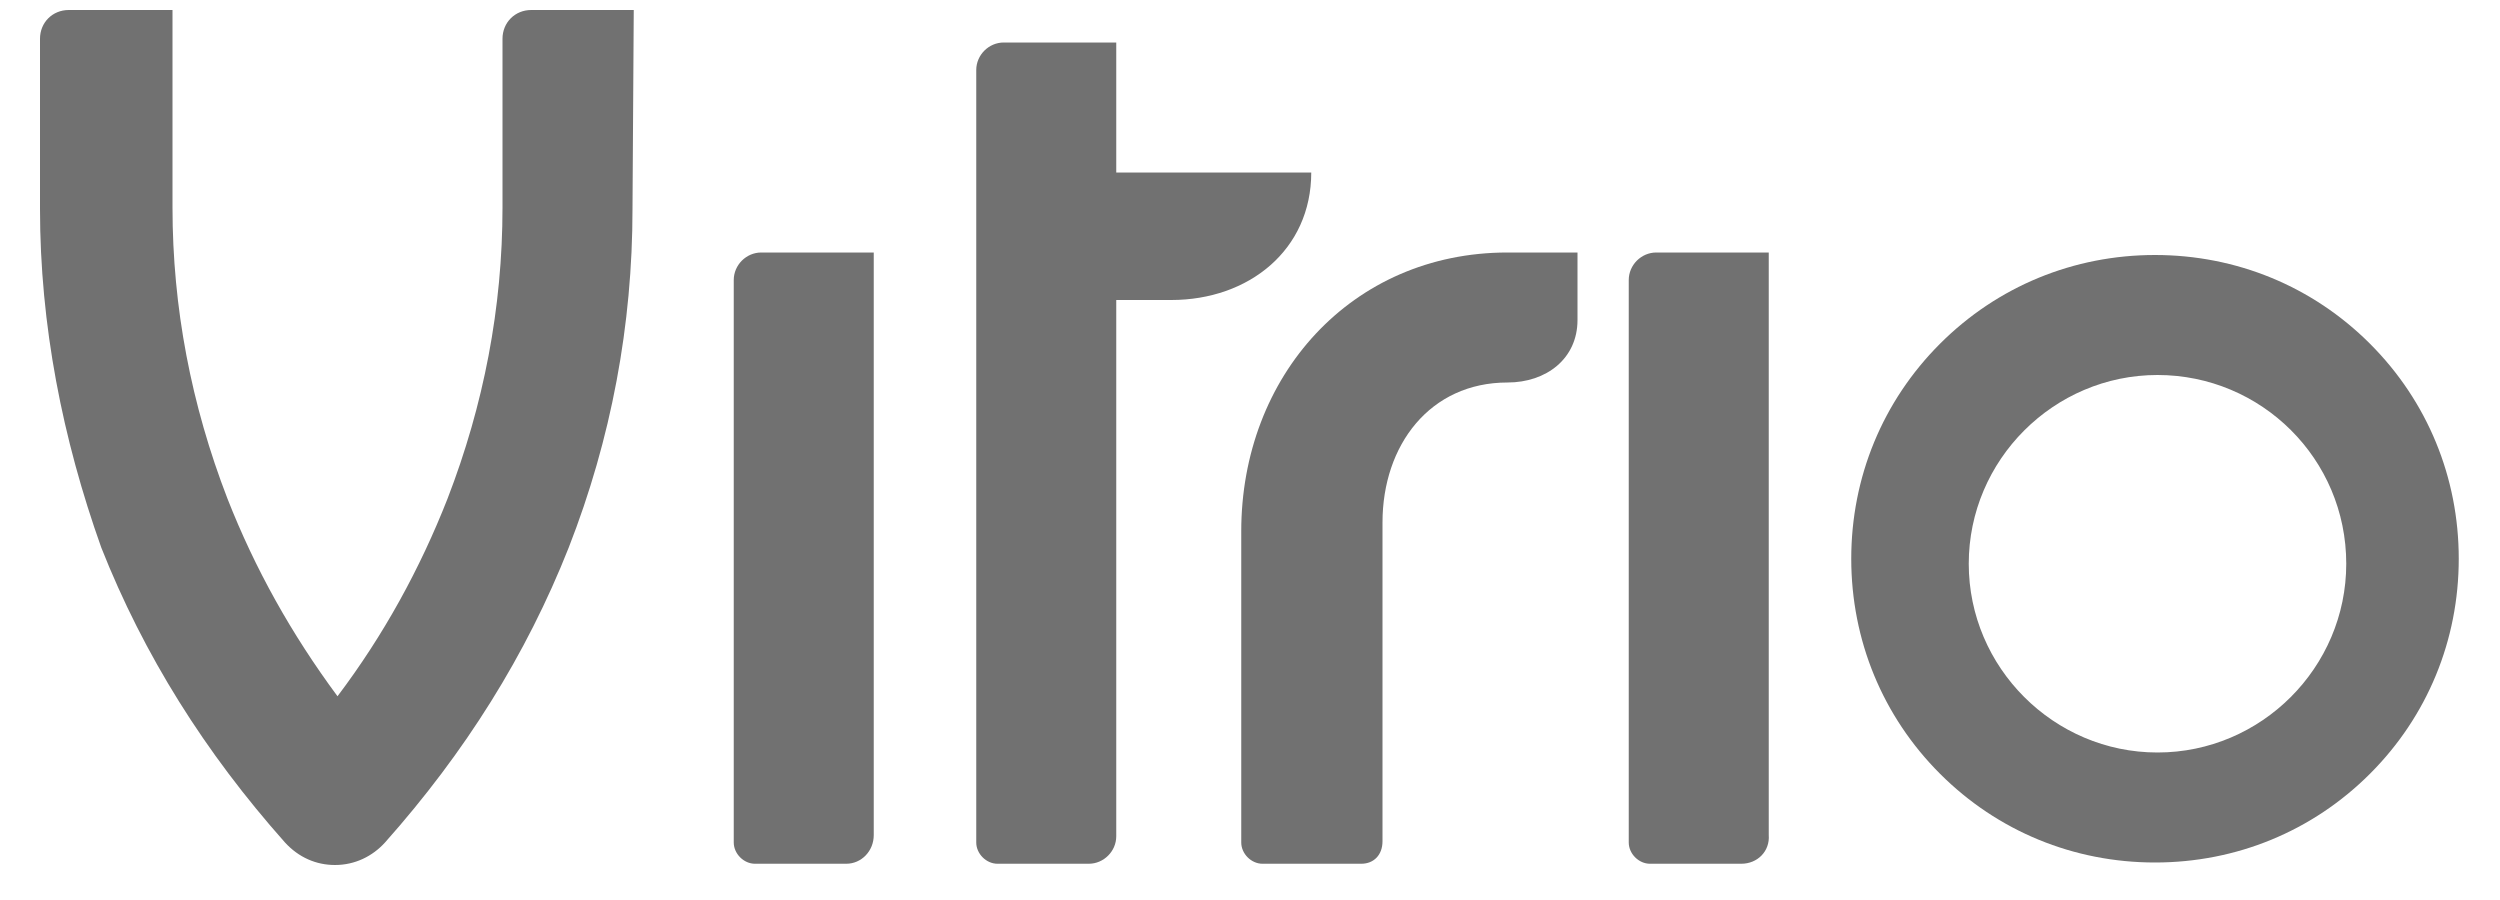 <svg xmlns="http://www.w3.org/2000/svg" viewBox="0 0 200 72">
  <title>Vitrio</title>
  <style type="text/css">
                .st0 {
                  fill: #717171;
                }
  </style>
  <g>
    <path class="st0" d="M108.9,69.1h-7.9c-0.9,0-1.7-0.8-1.7-1.7V42.5c0-12.4,8.8-22.3,21.3-22.3h5.6v5.4c0,3.1-2.5,5-5.6,5   c-6.2,0-10,5-10,11.2v25.5C110.6,68.4,109.9,69.1,108.9,69.1"></path>
    <path class="st0" d="M172.4,69c-6.5,0-12.6-2.5-17.2-7.1c-4.6-4.6-7.1-10.7-7.1-17.2c0-6.5,2.5-12.6,7.1-17.2   c4.6-4.6,10.7-7.1,17.2-7.1c6.5,0,12.6,2.5,17.2,7.1c4.6,4.6,7.1,10.7,7.1,17.2c0,6.5-2.5,12.6-7.1,17.2   C185,66.5,178.9,69,172.4,69 M172.6,30c-8.3,0-15.1,6.8-15.1,15.1c0,8.3,6.8,15.1,15.1,15.1c8.3,0,15.1-6.8,15.1-15.1   C187.7,36.7,180.9,30,172.6,30"></path>
    <path class="st0" d="M104.9,13.8c0,6.2-5,10.2-11.2,10.2h-4.4v42.9c0,1.2-1,2.2-2.2,2.2h-7.3c-0.9,0-1.7-0.8-1.7-1.7V5.6   c0-1.2,1-2.2,2.2-2.2h9v10.4H104.9z"></path>
    <path class="st0" d="M139.3,69.1H132c-0.9,0-1.7-0.8-1.7-1.7v-45c0-1.2,1-2.2,2.2-2.2h9v46.6C141.6,68.1,140.6,69.1,139.3,69.1"></path>
    <path class="st0" d="M67.7,69.1h-7.3c-0.9,0-1.7-0.8-1.7-1.7v-45c0-1.2,1-2.2,2.2-2.2h9v46.6C69.9,68.1,68.9,69.1,67.7,69.1"></path>
    <path class="st0" d="M50.6,16.7c0,9.3-1.7,18.4-5.1,27.1c-3.4,8.6-8.3,16.4-14.7,23.6c-1,1.1-2.4,1.8-4,1.8c-1.5,0-2.9-0.6-4-1.8   c-6.4-7.2-11.3-15-14.7-23.6C5,35.1,3.2,26,3.2,16.7l0-13.6c0-1.3,1-2.3,2.3-2.3h8.3v15.8c0,8,1.5,15.8,4.4,23.3   c2.2,5.6,5.1,10.8,8.8,15.8c3.7-4.9,6.6-10.2,8.8-15.8c2.9-7.5,4.4-15.3,4.4-23.3V3.1c0-1.3,1-2.3,2.3-2.3h8.2L50.6,16.7z"></path>
  </g>
</svg>